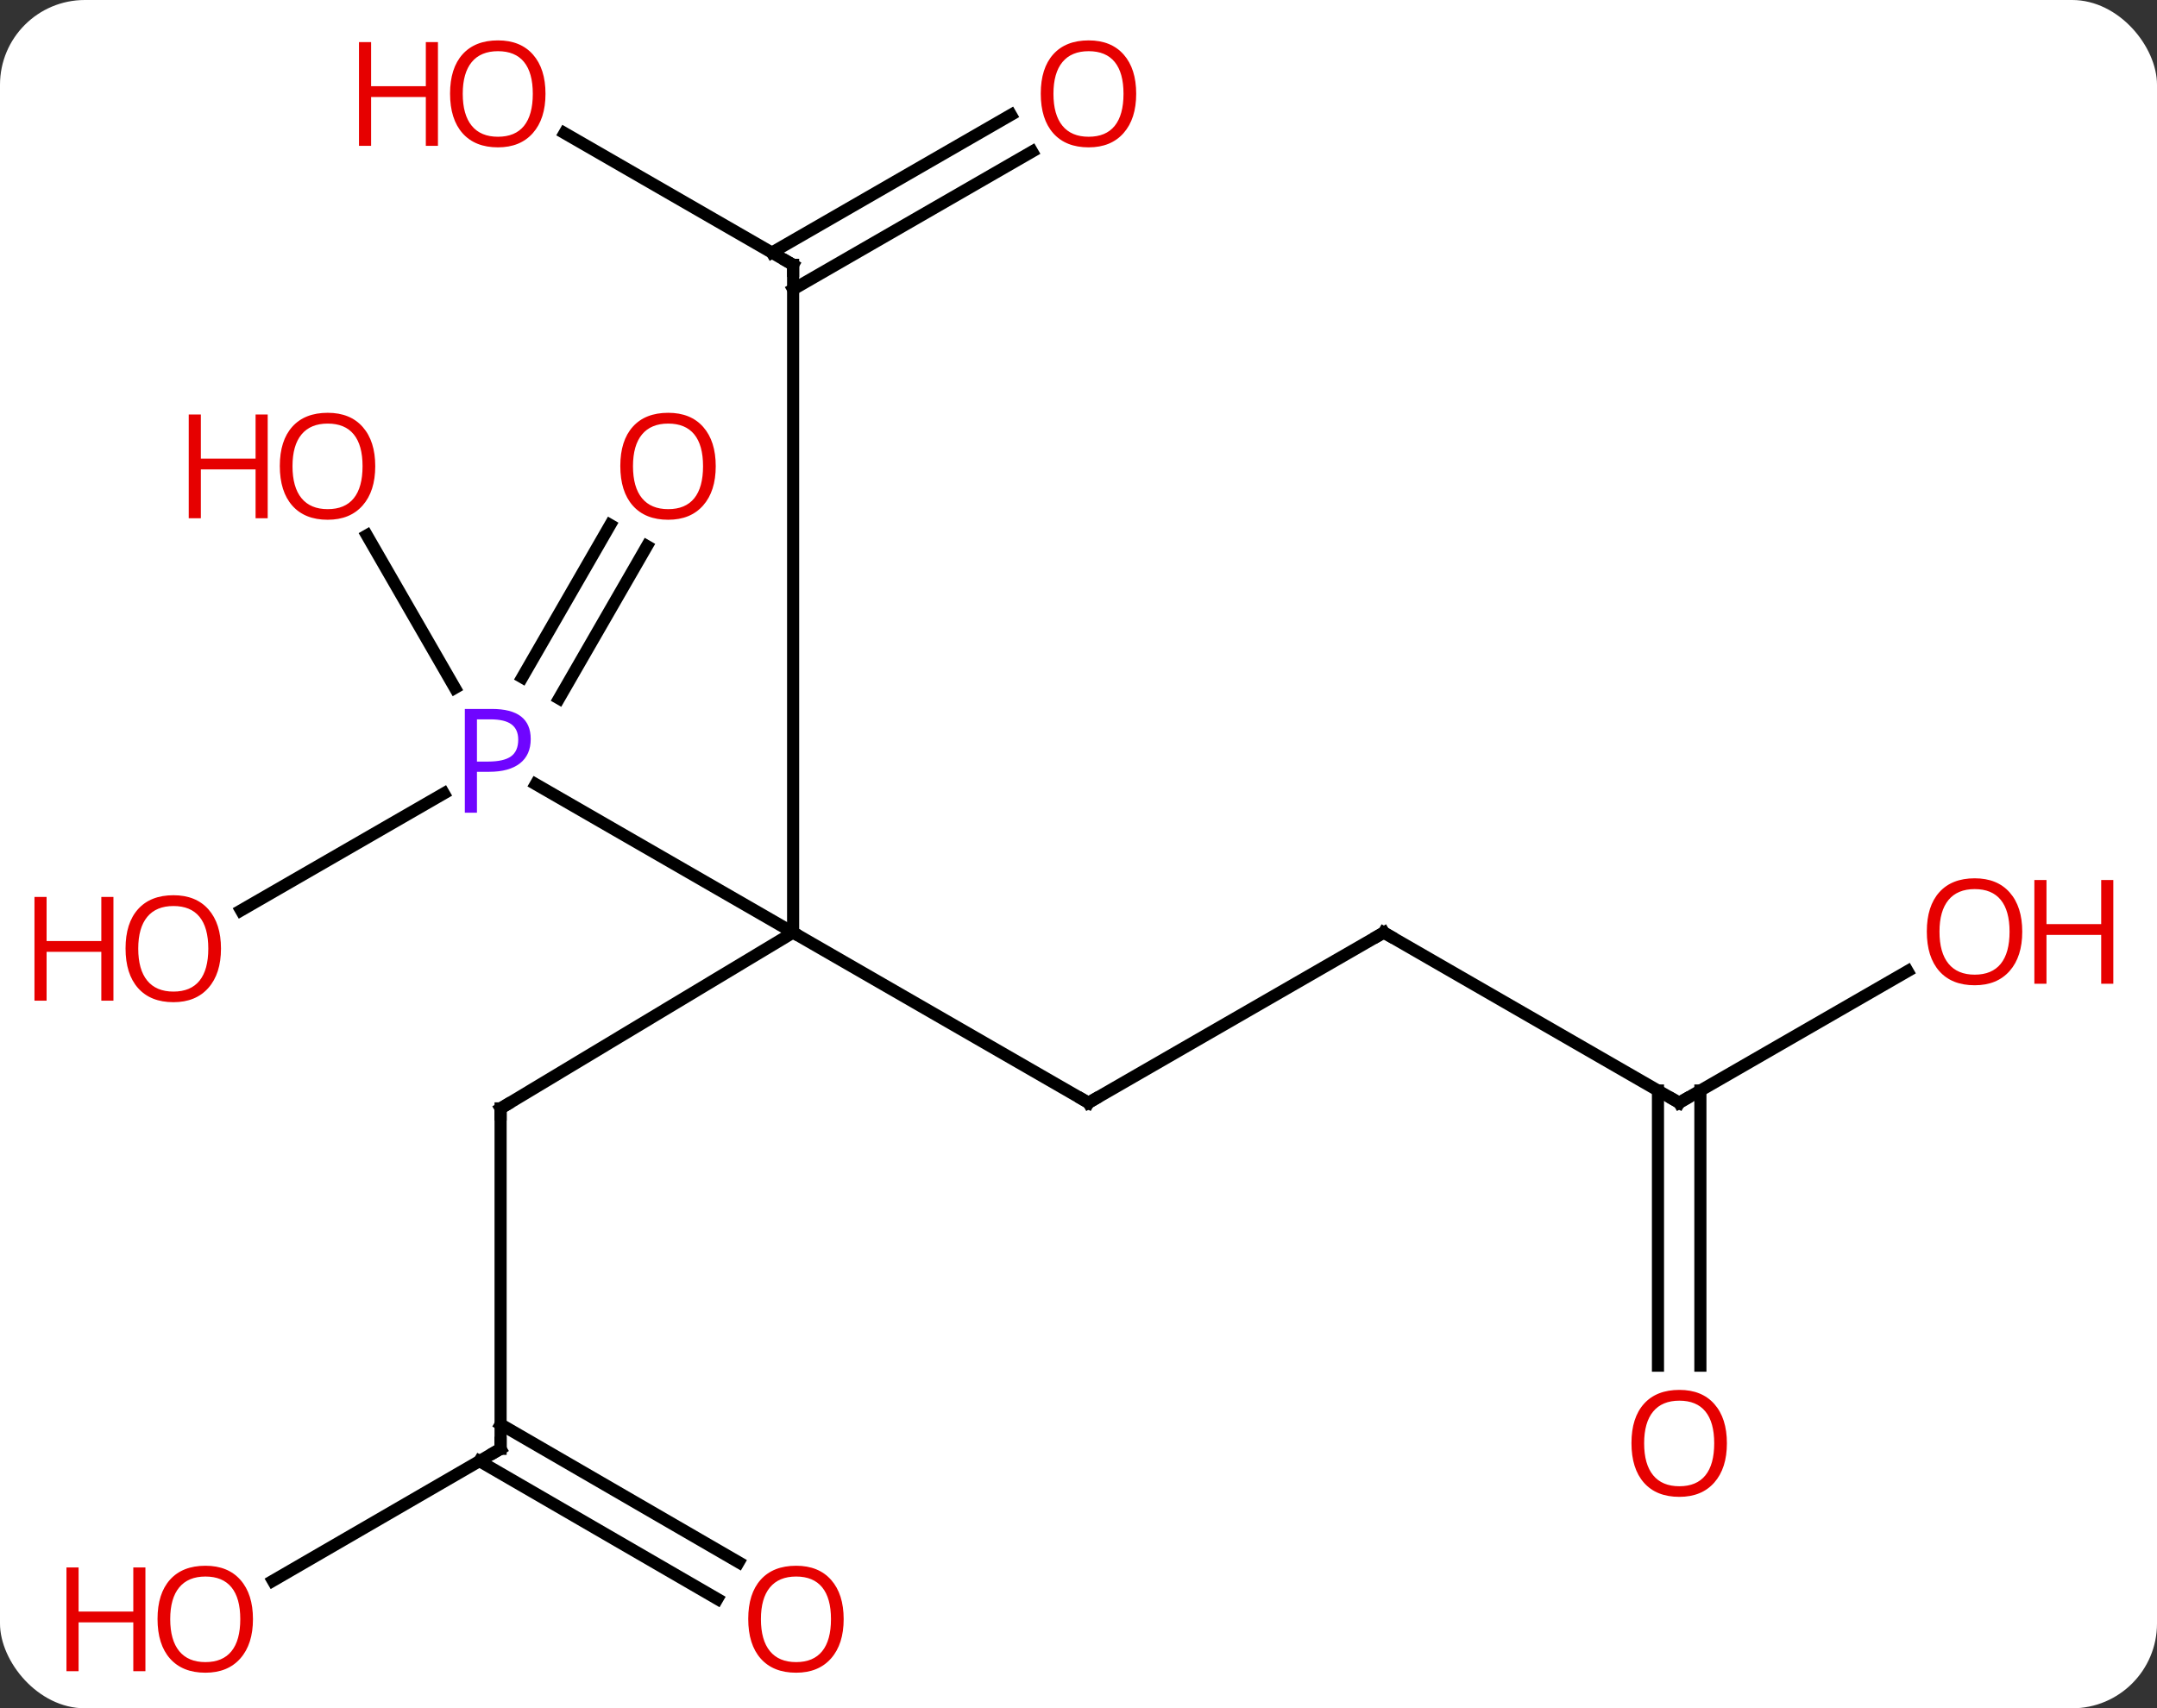 <svg width="178" viewBox="0 0 178 141" style="fill-opacity:1; color-rendering:auto; color-interpolation:auto; text-rendering:auto; stroke:black; stroke-linecap:square; stroke-miterlimit:10; shape-rendering:auto; stroke-opacity:1; fill:black; stroke-dasharray:none; font-weight:normal; stroke-width:1; font-family:'Open Sans'; font-style:normal; stroke-linejoin:miter; font-size:12; stroke-dashoffset:0; image-rendering:auto;" height="141" class="cas-substance-image" xmlns:xlink="http://www.w3.org/1999/xlink" xmlns="http://www.w3.org/2000/svg"><rect x="0" y="0" width="178" height="141" fill="#333333" stroke="none"/><svg class="cas-substance-single-component"><rect y="0" x="0" width="178" stroke="none" ry="7" rx="7" height="141" fill="white" class="cas-substance-group"/><svg y="0" x="0" width="178" viewBox="0 0 178 141" style="fill:black;" height="141" class="cas-substance-single-component-image"><svg><g><g transform="translate(1325,1116)" style="text-rendering:geometricPrecision; color-rendering:optimizeQuality; color-interpolation:linearRGB; stroke-linecap:butt; image-rendering:optimizeQuality;"><line y2="-1024.98" y1="-1039.029" x2="-1235.177" x1="-1259.55" style="fill:none;"/><line y2="-1024.514" y1="-1039.029" x2="-1283.69" x1="-1259.55" style="fill:none;"/><line y2="-1051.273" y1="-1039.029" x2="-1280.79" x1="-1259.55" style="fill:none;"/><line y2="-1094.14" y1="-1039.029" x2="-1259.55" x1="-1259.55" style="fill:none;"/><line y2="-1039.029" y1="-1024.98" x2="-1210.804" x1="-1235.177" style="fill:none;"/><line y2="-996.416" y1="-1024.514" x2="-1283.69" x1="-1283.69" style="fill:none;"/><line y2="-1070.927" y1="-1058.344" x2="-1271.614" x1="-1278.868" style="fill:none;"/><line y2="-1072.674" y1="-1060.092" x2="-1274.647" x1="-1281.9" style="fill:none;"/><line y2="-1040.856" y1="-1050.511" x2="-1305.112" x1="-1288.373" style="fill:none;"/><line y2="-1071.813" y1="-1059.218" x2="-1294.721" x1="-1287.461" style="fill:none;"/><line y2="-1105.014" y1="-1094.14" x2="-1278.414" x1="-1259.55" style="fill:none;"/><line y2="-1103.488" y1="-1092.12" x2="-1239.829" x1="-1259.55" style="fill:none;"/><line y2="-1106.52" y1="-1095.15" x2="-1241.576" x1="-1261.302" style="fill:none;"/><line y2="-1024.98" y1="-1039.029" x2="-1186.431" x1="-1210.804" style="fill:none;"/><line y2="-985.524" y1="-996.416" x2="-1302.482" x1="-1283.69" style="fill:none;"/><line y2="-984.025" y1="-995.404" x2="-1265.802" x1="-1285.434" style="fill:none;"/><line y2="-987.053" y1="-998.438" x2="-1264.046" x1="-1283.69" style="fill:none;"/><line y2="-1035.844" y1="-1024.98" x2="-1167.584" x1="-1186.431" style="fill:none;"/><line y2="-1003.28" y1="-1025.989" x2="-1188.181" x1="-1188.181" style="fill:none;"/><line y2="-1003.28" y1="-1025.989" x2="-1184.681" x1="-1184.681" style="fill:none;"/><path style="fill:none; stroke-miterlimit:5;" d="M-1235.61 -1025.23 L-1235.177 -1024.98 L-1234.743 -1025.23"/><path style="fill:none; stroke-miterlimit:5;" d="M-1283.261 -1024.772 L-1283.69 -1024.514 L-1283.69 -1024.014"/></g><g transform="translate(1325,1116)" style="stroke-linecap:butt; fill:rgb(111,5,255); text-rendering:geometricPrecision; color-rendering:optimizeQuality; image-rendering:optimizeQuality; font-family:'Open Sans'; stroke:rgb(111,5,255); color-interpolation:linearRGB; stroke-miterlimit:5;"><path style="stroke:none;" d="M-1281.204 -1055.001 Q-1281.204 -1053.688 -1282.094 -1052.993 Q-1282.985 -1052.297 -1284.626 -1052.297 L-1285.641 -1052.297 L-1285.641 -1048.922 L-1286.641 -1048.922 L-1286.641 -1057.485 L-1284.407 -1057.485 Q-1281.204 -1057.485 -1281.204 -1055.001 ZM-1285.641 -1053.141 L-1284.735 -1053.141 Q-1283.422 -1053.141 -1282.829 -1053.571 Q-1282.235 -1054.001 -1282.235 -1054.954 Q-1282.235 -1055.797 -1282.79 -1056.211 Q-1283.344 -1056.626 -1284.532 -1056.626 L-1285.641 -1056.626 L-1285.641 -1053.141 Z"/><path style="fill:none; stroke:black;" d="M-1259.55 -1093.64 L-1259.55 -1094.14 L-1259.983 -1094.39"/><path style="fill:none; stroke:black;" d="M-1211.237 -1038.78 L-1210.804 -1039.029 L-1210.371 -1038.78"/><path style="fill:none; stroke:black;" d="M-1283.69 -996.916 L-1283.69 -996.416 L-1284.122 -996.165"/><path style="fill:rgb(230,0,0); stroke:none;" d="M-1265.936 -1077.522 Q-1265.936 -1075.459 -1266.975 -1074.28 Q-1268.014 -1073.1 -1269.858 -1073.1 Q-1271.748 -1073.1 -1272.779 -1074.264 Q-1273.811 -1075.428 -1273.811 -1077.538 Q-1273.811 -1079.631 -1272.779 -1080.78 Q-1271.748 -1081.928 -1269.858 -1081.928 Q-1267.998 -1081.928 -1266.967 -1080.756 Q-1265.936 -1079.584 -1265.936 -1077.522 ZM-1272.764 -1077.522 Q-1272.764 -1075.788 -1272.022 -1074.881 Q-1271.279 -1073.975 -1269.858 -1073.975 Q-1268.436 -1073.975 -1267.709 -1074.873 Q-1266.983 -1075.772 -1266.983 -1077.522 Q-1266.983 -1079.256 -1267.709 -1080.147 Q-1268.436 -1081.038 -1269.858 -1081.038 Q-1271.279 -1081.038 -1272.022 -1080.139 Q-1272.764 -1079.241 -1272.764 -1077.522 Z"/><path style="fill:rgb(230,0,0); stroke:none;" d="M-1306.764 -1037.703 Q-1306.764 -1035.64 -1307.803 -1034.46 Q-1308.842 -1033.281 -1310.686 -1033.281 Q-1312.576 -1033.281 -1313.608 -1034.445 Q-1314.639 -1035.609 -1314.639 -1037.718 Q-1314.639 -1039.812 -1313.608 -1040.96 Q-1312.576 -1042.109 -1310.686 -1042.109 Q-1308.826 -1042.109 -1307.795 -1040.937 Q-1306.764 -1039.765 -1306.764 -1037.703 ZM-1313.592 -1037.703 Q-1313.592 -1035.968 -1312.85 -1035.062 Q-1312.108 -1034.156 -1310.686 -1034.156 Q-1309.264 -1034.156 -1308.537 -1035.054 Q-1307.811 -1035.953 -1307.811 -1037.703 Q-1307.811 -1039.437 -1308.537 -1040.328 Q-1309.264 -1041.218 -1310.686 -1041.218 Q-1312.108 -1041.218 -1312.85 -1040.32 Q-1313.592 -1039.421 -1313.592 -1037.703 Z"/><path style="fill:rgb(230,0,0); stroke:none;" d="M-1315.639 -1033.406 L-1316.639 -1033.406 L-1316.639 -1037.437 L-1321.155 -1037.437 L-1321.155 -1033.406 L-1322.155 -1033.406 L-1322.155 -1041.968 L-1321.155 -1041.968 L-1321.155 -1038.328 L-1316.639 -1038.328 L-1316.639 -1041.968 L-1315.639 -1041.968 L-1315.639 -1033.406 Z"/><path style="fill:rgb(230,0,0); stroke:none;" d="M-1294.034 -1077.522 Q-1294.034 -1075.459 -1295.073 -1074.28 Q-1296.112 -1073.1 -1297.956 -1073.1 Q-1299.847 -1073.1 -1300.878 -1074.264 Q-1301.909 -1075.428 -1301.909 -1077.538 Q-1301.909 -1079.631 -1300.878 -1080.78 Q-1299.847 -1081.928 -1297.956 -1081.928 Q-1296.097 -1081.928 -1295.066 -1080.756 Q-1294.034 -1079.584 -1294.034 -1077.522 ZM-1300.862 -1077.522 Q-1300.862 -1075.788 -1300.12 -1074.881 Q-1299.378 -1073.975 -1297.956 -1073.975 Q-1296.534 -1073.975 -1295.808 -1074.873 Q-1295.081 -1075.772 -1295.081 -1077.522 Q-1295.081 -1079.256 -1295.808 -1080.147 Q-1296.534 -1081.038 -1297.956 -1081.038 Q-1299.378 -1081.038 -1300.12 -1080.139 Q-1300.862 -1079.241 -1300.862 -1077.522 Z"/><path style="fill:rgb(230,0,0); stroke:none;" d="M-1302.909 -1073.225 L-1303.909 -1073.225 L-1303.909 -1077.256 L-1308.425 -1077.256 L-1308.425 -1073.225 L-1309.425 -1073.225 L-1309.425 -1081.788 L-1308.425 -1081.788 L-1308.425 -1078.147 L-1303.909 -1078.147 L-1303.909 -1081.788 L-1302.909 -1081.788 L-1302.909 -1073.225 Z"/><path style="fill:rgb(230,0,0); stroke:none;" d="M-1279.985 -1108.26 Q-1279.985 -1106.197 -1281.024 -1105.018 Q-1282.063 -1103.838 -1283.907 -1103.838 Q-1285.797 -1103.838 -1286.829 -1105.002 Q-1287.86 -1106.166 -1287.86 -1108.275 Q-1287.86 -1110.369 -1286.829 -1111.518 Q-1285.797 -1112.666 -1283.907 -1112.666 Q-1282.047 -1112.666 -1281.016 -1111.494 Q-1279.985 -1110.322 -1279.985 -1108.26 ZM-1286.813 -1108.26 Q-1286.813 -1106.525 -1286.071 -1105.619 Q-1285.329 -1104.713 -1283.907 -1104.713 Q-1282.485 -1104.713 -1281.758 -1105.611 Q-1281.032 -1106.51 -1281.032 -1108.26 Q-1281.032 -1109.994 -1281.758 -1110.885 Q-1282.485 -1111.775 -1283.907 -1111.775 Q-1285.329 -1111.775 -1286.071 -1110.877 Q-1286.813 -1109.978 -1286.813 -1108.26 Z"/><path style="fill:rgb(230,0,0); stroke:none;" d="M-1288.86 -1103.963 L-1289.86 -1103.963 L-1289.86 -1107.994 L-1294.376 -1107.994 L-1294.376 -1103.963 L-1295.376 -1103.963 L-1295.376 -1112.525 L-1294.376 -1112.525 L-1294.376 -1108.885 L-1289.86 -1108.885 L-1289.86 -1112.525 L-1288.86 -1112.525 L-1288.86 -1103.963 Z"/><path style="fill:rgb(230,0,0); stroke:none;" d="M-1231.239 -1108.26 Q-1231.239 -1106.197 -1232.278 -1105.018 Q-1233.317 -1103.838 -1235.161 -1103.838 Q-1237.052 -1103.838 -1238.083 -1105.002 Q-1239.114 -1106.166 -1239.114 -1108.275 Q-1239.114 -1110.369 -1238.083 -1111.518 Q-1237.052 -1112.666 -1235.161 -1112.666 Q-1233.302 -1112.666 -1232.27 -1111.494 Q-1231.239 -1110.322 -1231.239 -1108.26 ZM-1238.067 -1108.26 Q-1238.067 -1106.525 -1237.325 -1105.619 Q-1236.583 -1104.713 -1235.161 -1104.713 Q-1233.739 -1104.713 -1233.013 -1105.611 Q-1232.286 -1106.51 -1232.286 -1108.26 Q-1232.286 -1109.994 -1233.013 -1110.885 Q-1233.739 -1111.775 -1235.161 -1111.775 Q-1236.583 -1111.775 -1237.325 -1110.877 Q-1238.067 -1109.978 -1238.067 -1108.26 Z"/><path style="fill:none; stroke:black;" d="M-1186.864 -1025.23 L-1186.431 -1024.98 L-1185.998 -1025.23"/><path style="fill:rgb(230,0,0); stroke:none;" d="M-1304.125 -982.359 Q-1304.125 -980.297 -1305.164 -979.117 Q-1306.203 -977.937 -1308.047 -977.937 Q-1309.937 -977.937 -1310.969 -979.101 Q-1312 -980.265 -1312 -982.375 Q-1312 -984.468 -1310.969 -985.617 Q-1309.937 -986.765 -1308.047 -986.765 Q-1306.187 -986.765 -1305.156 -985.593 Q-1304.125 -984.422 -1304.125 -982.359 ZM-1310.953 -982.359 Q-1310.953 -980.625 -1310.211 -979.718 Q-1309.469 -978.812 -1308.047 -978.812 Q-1306.625 -978.812 -1305.898 -979.711 Q-1305.172 -980.609 -1305.172 -982.359 Q-1305.172 -984.093 -1305.898 -984.984 Q-1306.625 -985.875 -1308.047 -985.875 Q-1309.469 -985.875 -1310.211 -984.976 Q-1310.953 -984.078 -1310.953 -982.359 Z"/><path style="fill:rgb(230,0,0); stroke:none;" d="M-1313 -978.062 L-1314 -978.062 L-1314 -982.093 L-1318.515 -982.093 L-1318.515 -978.062 L-1319.515 -978.062 L-1319.515 -986.625 L-1318.515 -986.625 L-1318.515 -982.984 L-1314 -982.984 L-1314 -986.625 L-1313 -986.625 L-1313 -978.062 Z"/><path style="fill:rgb(230,0,0); stroke:none;" d="M-1255.379 -982.359 Q-1255.379 -980.297 -1256.418 -979.117 Q-1257.457 -977.937 -1259.301 -977.937 Q-1261.192 -977.937 -1262.223 -979.101 Q-1263.254 -980.265 -1263.254 -982.375 Q-1263.254 -984.468 -1262.223 -985.617 Q-1261.192 -986.765 -1259.301 -986.765 Q-1257.442 -986.765 -1256.41 -985.593 Q-1255.379 -984.422 -1255.379 -982.359 ZM-1262.207 -982.359 Q-1262.207 -980.625 -1261.465 -979.718 Q-1260.723 -978.812 -1259.301 -978.812 Q-1257.879 -978.812 -1257.153 -979.711 Q-1256.426 -980.609 -1256.426 -982.359 Q-1256.426 -984.093 -1257.153 -984.984 Q-1257.879 -985.875 -1259.301 -985.875 Q-1260.723 -985.875 -1261.465 -984.976 Q-1262.207 -984.078 -1262.207 -982.359 Z"/><path style="fill:rgb(230,0,0); stroke:none;" d="M-1158.12 -1039.1 Q-1158.12 -1037.037 -1159.159 -1035.858 Q-1160.199 -1034.678 -1162.042 -1034.678 Q-1163.933 -1034.678 -1164.964 -1035.842 Q-1165.995 -1037.006 -1165.995 -1039.115 Q-1165.995 -1041.209 -1164.964 -1042.358 Q-1163.933 -1043.506 -1162.042 -1043.506 Q-1160.183 -1043.506 -1159.152 -1042.334 Q-1158.12 -1041.162 -1158.12 -1039.1 ZM-1164.949 -1039.1 Q-1164.949 -1037.365 -1164.206 -1036.459 Q-1163.464 -1035.553 -1162.042 -1035.553 Q-1160.62 -1035.553 -1159.894 -1036.451 Q-1159.167 -1037.35 -1159.167 -1039.1 Q-1159.167 -1040.834 -1159.894 -1041.725 Q-1160.62 -1042.615 -1162.042 -1042.615 Q-1163.464 -1042.615 -1164.206 -1041.717 Q-1164.949 -1040.819 -1164.949 -1039.1 Z"/><path style="fill:rgb(230,0,0); stroke:none;" d="M-1150.605 -1034.803 L-1151.605 -1034.803 L-1151.605 -1038.834 L-1156.12 -1038.834 L-1156.12 -1034.803 L-1157.12 -1034.803 L-1157.12 -1043.365 L-1156.12 -1043.365 L-1156.12 -1039.725 L-1151.605 -1039.725 L-1151.605 -1043.365 L-1150.605 -1043.365 L-1150.605 -1034.803 Z"/><path style="fill:rgb(230,0,0); stroke:none;" d="M-1182.493 -996.874 Q-1182.493 -994.812 -1183.533 -993.632 Q-1184.572 -992.452 -1186.415 -992.452 Q-1188.306 -992.452 -1189.337 -993.616 Q-1190.368 -994.78 -1190.368 -996.89 Q-1190.368 -998.984 -1189.337 -1000.132 Q-1188.306 -1001.28 -1186.415 -1001.28 Q-1184.556 -1001.28 -1183.525 -1000.109 Q-1182.493 -998.937 -1182.493 -996.874 ZM-1189.322 -996.874 Q-1189.322 -995.14 -1188.579 -994.234 Q-1187.837 -993.327 -1186.415 -993.327 Q-1184.993 -993.327 -1184.267 -994.226 Q-1183.54 -995.124 -1183.54 -996.874 Q-1183.54 -998.609 -1184.267 -999.499 Q-1184.993 -1000.39 -1186.415 -1000.39 Q-1187.837 -1000.39 -1188.579 -999.491 Q-1189.322 -998.593 -1189.322 -996.874 Z"/></g></g></svg></svg></svg></svg>